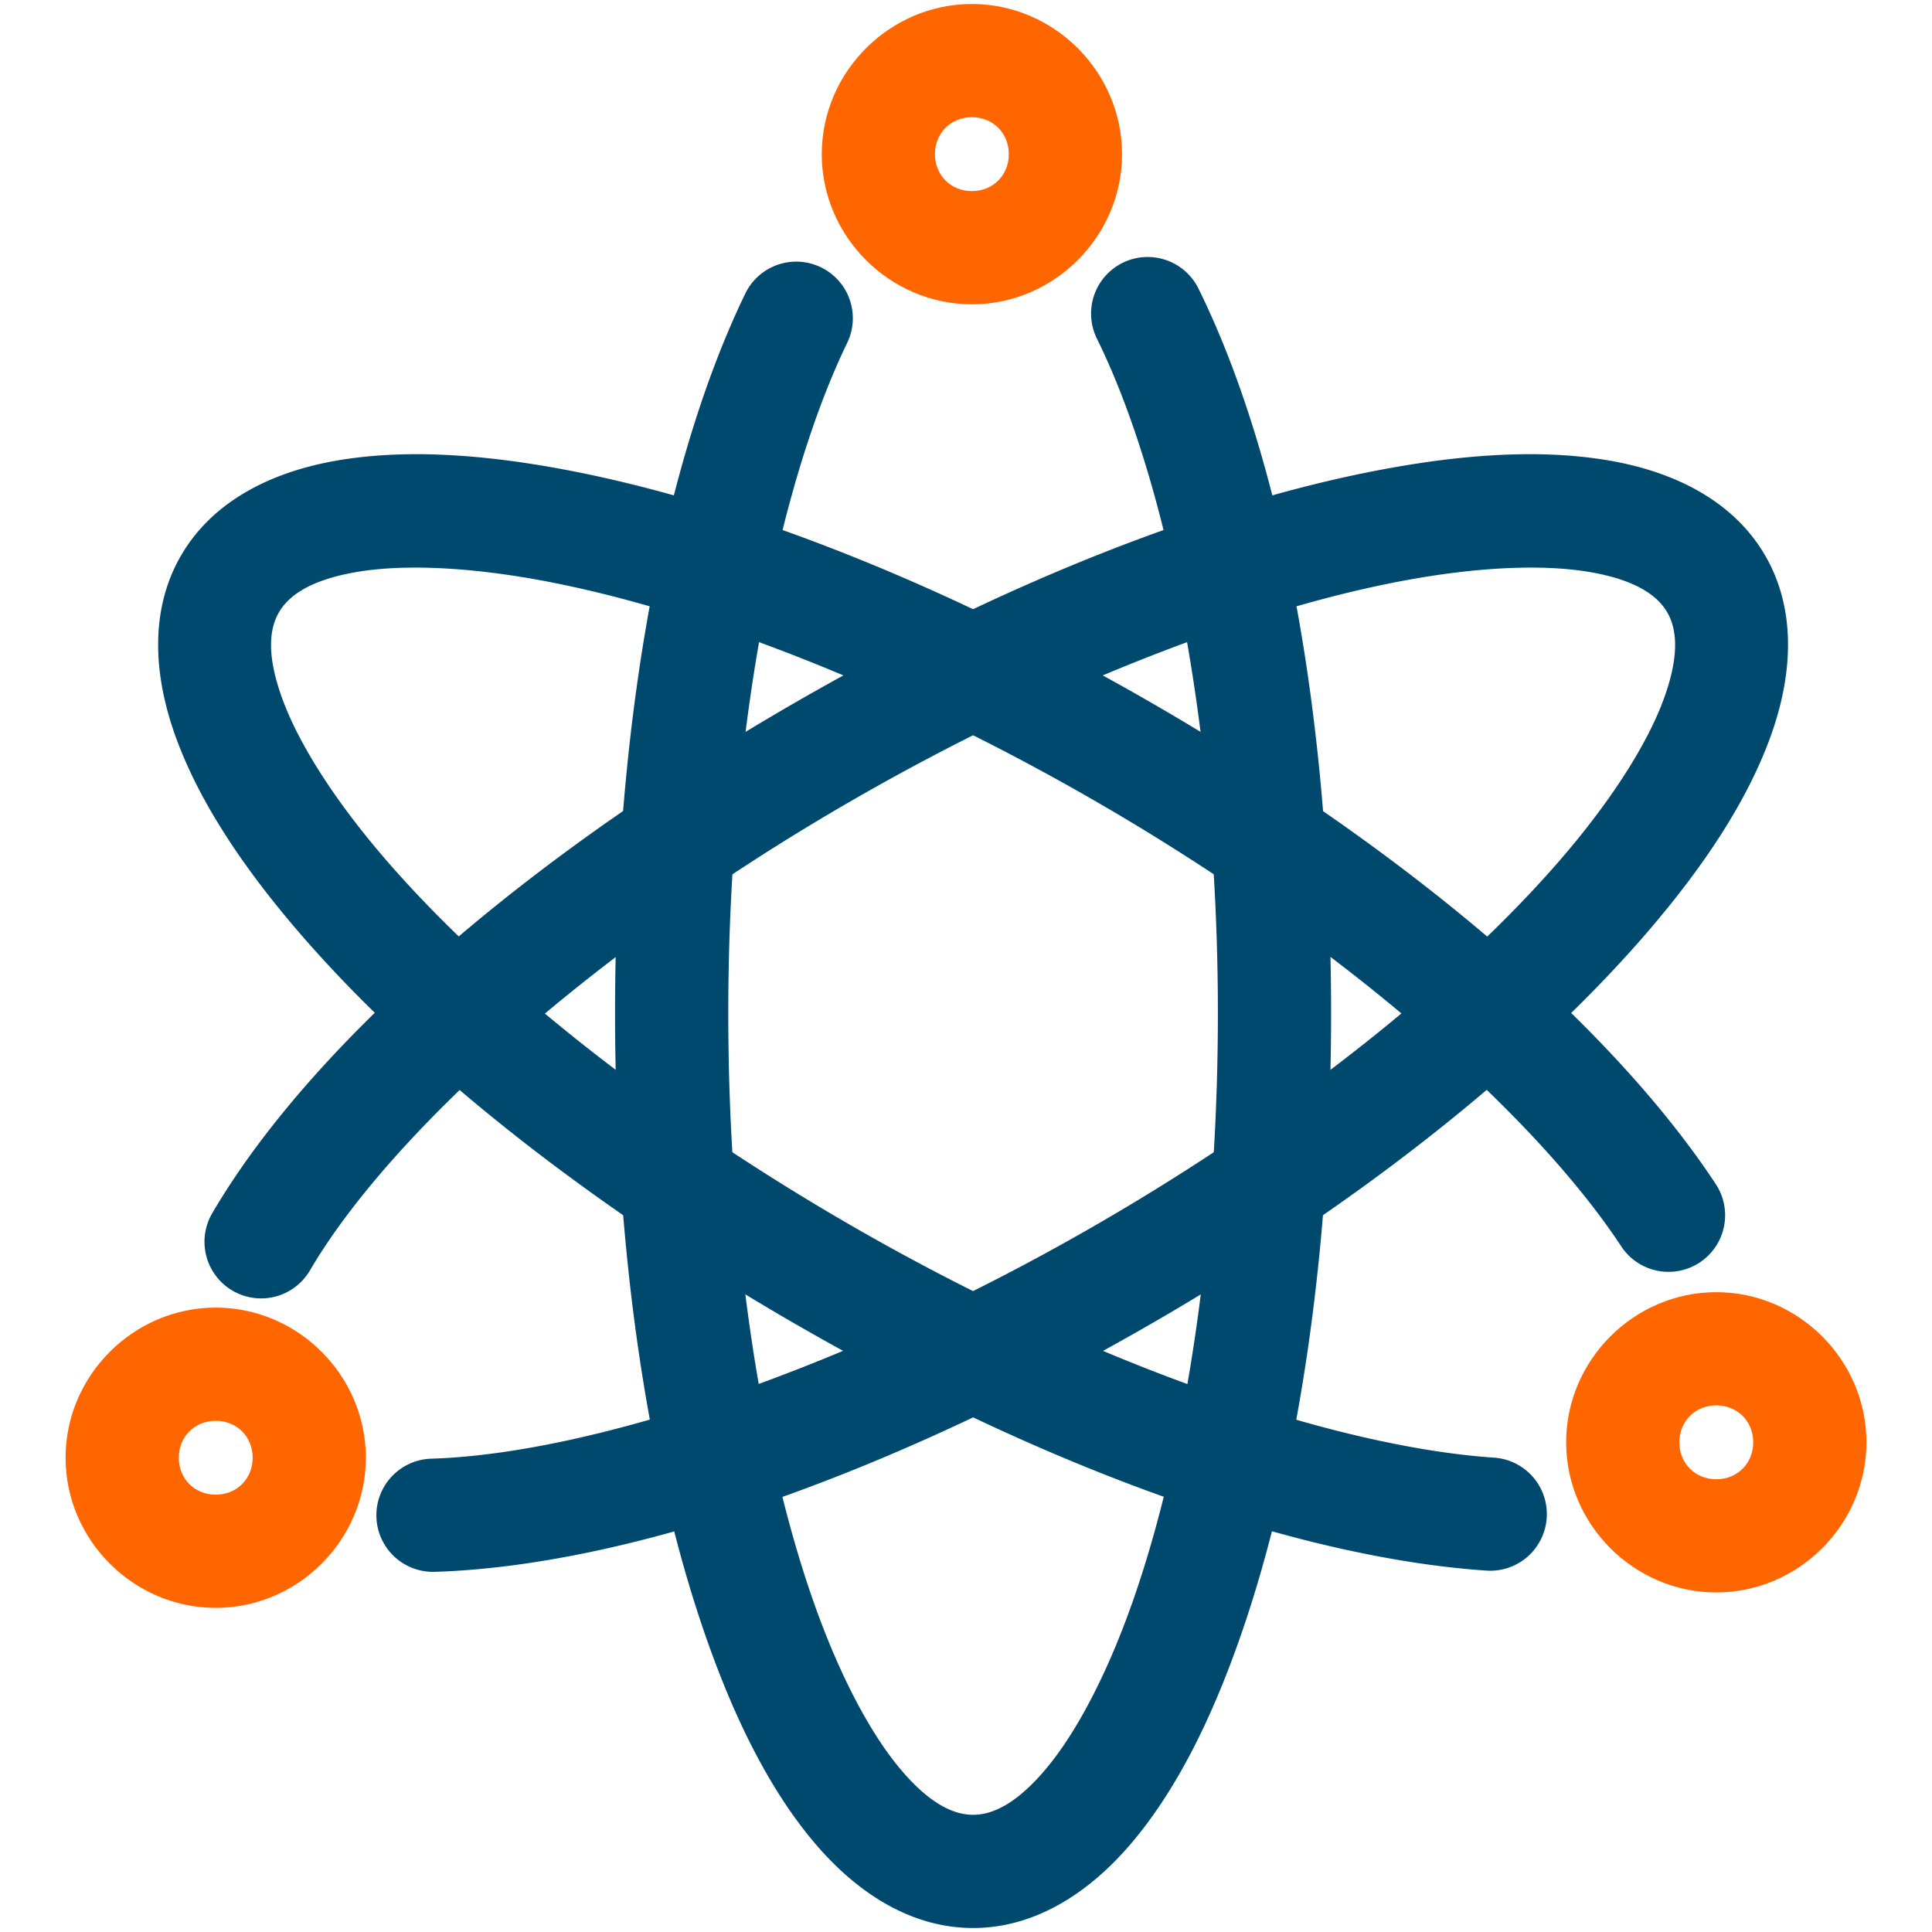 <?xml version="1.0" standalone="no"?><!DOCTYPE svg PUBLIC "-//W3C//DTD SVG 1.1//EN" "http://www.w3.org/Graphics/SVG/1.1/DTD/svg11.dtd"><svg t="1759507094971" class="icon" viewBox="0 0 1024 1024" version="1.1" xmlns="http://www.w3.org/2000/svg" p-id="1065" xmlns:xlink="http://www.w3.org/1999/xlink" width="200" height="200"><path d="M617.926 137.801a30.002 30.002 0 0 0-22.919 1.512 30.002 30.002 0 0 0-13.621 40.169c37.198 75.409 64.116 208.009 64.116 357.541 0 122.758-17.779 233.891-45.105 311.696-13.659 38.906-29.858 69.361-45.543 88.244-15.677 18.882-28.573 24.922-39.095 24.922-10.515 0-23.433-6.04-39.11-24.922-15.677-18.882-31.884-49.338-45.543-88.244-27.326-77.805-45.105-188.93-45.105-311.688 0-148.066 26.351-279.509 63.027-355.304a30.002 30.002 0 0 0-13.939-40.063 30.002 30.002 0 0 0-40.063 13.931c-43.328 89.536-69.029 226.498-69.029 381.428 0 128.458 17.998 244.761 48.491 331.568 15.239 43.411 33.464 79.566 56.012 106.711 22.541 27.152 51.658 46.579 85.258 46.579s62.717-19.427 85.266-46.579c22.541-27.144 40.743-63.299 55.997-106.711 30.485-86.808 48.483-203.111 48.483-331.561 0-156.471-26.154-294.605-70.306-384.096a30.002 30.002 0 0 0-17.272-15.133z" fill="#00496E" p-id="1066"></path><path d="M796.387 241.057c-20.107 0.9-41.514 3.591-64.116 7.846-90.428 17-200.14 59.565-311.386 123.794C275.866 456.413 163.963 555.126 112.501 643.015a30.002 30.002 0 0 0 10.719 41.045 30.002 30.002 0 0 0 41.061-10.719c41.68-71.183 148.005-168.664 286.607-248.676 106.31-61.379 211.425-101.555 292.466-116.794 40.524-7.619 75.023-8.821 99.212-4.687 24.196 4.142 35.86 12.306 41.121 21.407 5.254 9.109 6.493 23.312-2.026 46.337-8.511 23.017-26.789 52.286-53.646 83.572-53.722 62.573-141.074 133.515-247.384 194.894-134.959 77.918-268.806 121.171-352.053 123.741a30.002 30.002 0 0 0-29.072 30.916 30.002 30.002 0 0 0 30.916 29.049c101.026-3.107 238.986-50.214 380.211-131.754 111.238-64.221 202.959-137.952 262.902-207.767 29.964-34.907 52.165-68.757 64.403-101.858 12.246-33.093 14.513-68.031-2.283-97.133-16.804-29.095-48.189-44.583-82.975-50.532-17.386-2.971-36.193-3.893-56.292-2.993z" fill="#00496E" p-id="1067"></path><path d="M235.115 241.057c-20.107-0.892-38.899 0.03-56.292 3.001-34.787 5.949-66.156 21.437-82.96 50.54-16.796 29.095-14.544 64.025-2.305 97.133 12.246 33.093 34.446 66.943 64.418 101.85 59.943 69.807 151.671 143.546 262.91 207.767 135.14 78.024 267.483 124.383 366.952 131.103a30.002 30.002 0 0 0 31.952-27.915 30.002 30.002 0 0 0-27.908-31.952c-83.928-5.669-211.849-48.627-340.994-123.189-106.31-61.379-193.677-132.32-247.399-194.894-26.857-31.287-45.127-60.555-53.646-83.58-8.519-23.017-7.279-37.221-2.026-46.329 5.261-9.101 16.932-17.265 41.136-21.407 24.189-4.135 58.673-2.933 99.197 4.687 81.048 15.239 186.171 55.408 292.481 116.787 130.529 75.363 232.477 165.845 278.678 235.962a30.002 30.002 0 0 0 41.544 8.542 30.002 30.002 0 0 0 8.549-41.559c-55.045-83.535-162.194-176.049-298.77-254.905-111.246-64.229-220.972-106.794-311.401-123.794-22.601-4.256-44.016-6.954-64.116-7.839z" fill="#00496E" p-id="1068"></path><path d="M909.666 684.876c-43.593 0-79.574 35.981-79.574 79.574 0 43.593 35.981 79.574 79.574 79.574 43.593 0 79.581-35.981 79.581-79.574 0-43.593-35.981-79.574-79.581-79.574z m0 59.996c11.172 0 19.578 8.406 19.578 19.578 0 11.165-8.406 19.578-19.578 19.578-11.165 0-19.578-8.413-19.578-19.578 0-11.172 8.413-19.578 19.578-19.578zM515.124 2.124C471.531 2.124 435.55 38.105 435.55 81.713c0 43.593 35.981 79.574 79.574 79.574 43.593 0 79.574-35.981 79.574-79.574C594.697 38.097 558.717 2.117 515.124 2.117z m0 60.003c11.165 0 19.578 8.406 19.578 19.578 0 11.165-8.413 19.578-19.578 19.578-11.165 0-19.578-8.413-19.578-19.578 0-11.172 8.413-19.578 19.578-19.578zM114.338 693.055c-43.6 0-79.581 35.981-79.581 79.574 0 43.593 35.981 79.574 79.581 79.574 43.593 0 79.574-35.981 79.574-79.574 0-43.593-35.981-79.574-79.574-79.574z m0 59.996c11.165 0 19.578 8.413 19.578 19.578 0 11.165-8.413 19.578-19.578 19.578-11.172 0-19.578-8.413-19.578-19.578 0-11.165 8.406-19.578 19.578-19.578z" fill="#FF6600" p-id="1069"></path></svg>
